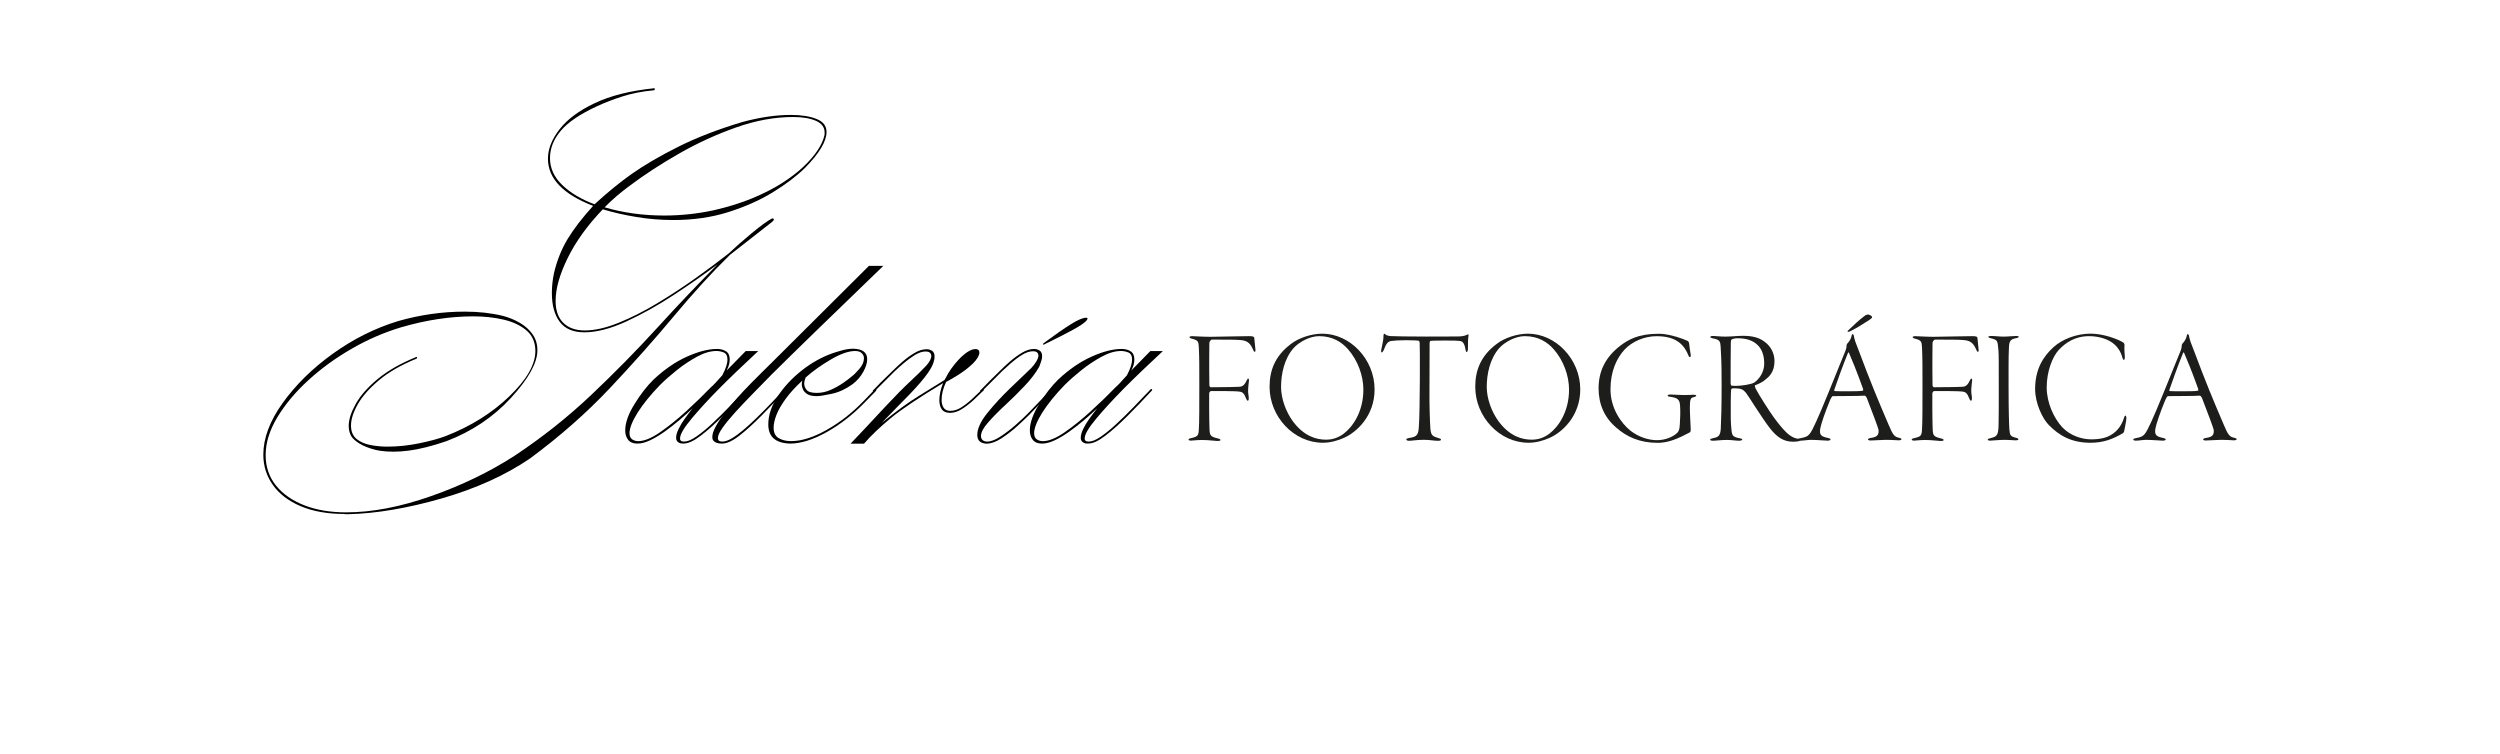 <?xml version="1.0" encoding="utf-8"?>
<!-- Generator: Adobe Illustrator 28.1.0, SVG Export Plug-In . SVG Version: 6.00 Build 0)  -->
<svg version="1.1" id="Capa_1" xmlns="http://www.w3.org/2000/svg" xmlns:xlink="http://www.w3.org/1999/xlink" x="0px" y="0px"
	 viewBox="0 0 535.18 161.5" style="enable-background:new 0 0 535.18 161.5;" xml:space="preserve">
<style type="text/css">
	.st0{fill:#1D1D1B;}
</style>
<g>
	<g>
		<path class="st0" d="M267.34,71.96c0.88,0,1.12,0.1,1.16,0.35c0.07,0.56,0.17,1.89,0.24,2.38c0.07,0.35,0,0.63-0.14,0.63
			c-0.18,0-0.28-0.32-0.46-0.7c-0.6-1.33-1.33-1.71-2.56-1.82c-1.15-0.1-2.77-0.1-6.13-0.1c-0.28,0-0.56,0.49-0.56,0.67
			c0,0.98-0.07,4.13,0,9.07c0,0.35,0.25,0.46,0.31,0.46c3.43,0,5.53-0.07,6.09-0.1c0.42-0.04,0.98-0.07,1.54-1.26
			c0.18-0.38,0.28-0.49,0.35-0.49c0.14,0,0.21,0.11,0.18,0.49c-0.04,0.42-0.18,1.44-0.18,2.14c0,0.63,0.14,1.05,0.14,1.54
			c0,0.46-0.07,0.56-0.21,0.56c-0.14,0-0.28-0.21-0.49-0.77c-0.21-0.6-0.56-1.02-0.98-1.12c-0.52-0.11-0.77-0.18-6.44-0.18
			c-0.07,0-0.35,0.32-0.35,0.46c-0.03,0.56,0,6.13,0.07,7.7c0.07,1.4,0.21,1.61,1.85,2c0.31,0.07,0.49,0.17,0.49,0.32
			c0,0.21-0.35,0.21-0.74,0.21c-0.35,0-1.79-0.21-3.19-0.21c-1.19,0-2.14,0.14-2.38,0.14s-0.52-0.07-0.52-0.21s0.14-0.25,0.63-0.35
			c1.37-0.32,1.51-0.53,1.58-1.89c0.1-1.16,0.1-5.74,0.1-9.59c0-3.75,0-5.67-0.1-7.84c-0.07-1.26-0.1-1.61-1.44-1.93
			c-0.31-0.07-0.56-0.17-0.56-0.35c0-0.14,0.28-0.21,0.52-0.21c0.31,0,2.38,0.14,3.92,0.14C262.48,72.06,266.01,71.96,267.34,71.96z
			"/>
		<path class="st0" d="M294.26,83.37c0,5.67-3.85,9.17-6.55,10.36c-1.4,0.63-2.98,1.05-4.52,1.05c-6.23,0-11.41-5.57-11.41-11.97
			c0-3.5,1.15-6.58,4.52-9.14c1.79-1.4,4.52-2.24,6.76-2.24C288.97,71.43,294.26,76.86,294.26,83.37z M276.86,74.58
			c-1.96,2.28-2.62,5.53-2.62,8.26c0,2.49,1.05,5.36,2.56,7.39c2.38,3.19,5.04,3.89,7.04,3.89c1.37,0,2.59-0.38,3.78-1.26
			c1.93-1.44,4.24-4.69,4.24-9.45c0-2.98-1.19-6.27-3.29-8.65c-1.37-1.54-3.29-2.8-6.2-2.8C280.4,71.96,278.05,73.22,276.86,74.58z"
			/>
		<path class="st0" d="M311.86,72.03c0.95,0,1.61-0.07,2.21-0.38c0.14-0.1,0.25-0.1,0.28-0.04c0.04,0.11,0.04,0.18,0,0.42
			c-0.1,0.42-0.1,1.26-0.1,2.52c0,0.53-0.14,0.81-0.28,0.81c-0.14,0-0.21-0.32-0.25-0.53c-0.07-0.63-0.31-1.29-0.6-1.58
			c-0.31-0.28-0.7-0.35-3.47-0.35c-0.94,0-2.8,0-3.4,0.07c-0.17,0.04-0.21,0.28-0.21,0.49c0,1.26-0.03,9.21-0.03,10.61
			c-0.04,2,0.1,6.76,0.21,7.84c0.14,1.29,0.49,1.5,1.65,1.85c0.42,0.11,0.6,0.18,0.6,0.35c0,0.21-0.25,0.25-0.7,0.25
			c-0.84,0-1.68-0.21-2.94-0.21c-1.54,0-2.59,0.21-3.15,0.21c-0.46,0-0.63-0.14-0.63-0.32c0-0.14,0.35-0.25,0.73-0.31
			c1.65-0.21,1.86-0.81,1.96-2.42c0.25-3.33,0.25-17.4,0.17-17.92c-0.03-0.31-0.14-0.42-0.24-0.46c-0.21-0.03-1.02-0.1-2.63-0.1
			c-1.58,0-2.45,0.07-3.26,0.17c-0.63,0.11-1.05,0.53-1.54,1.89c-0.14,0.35-0.35,0.56-0.46,0.56c-0.14,0-0.14-0.31-0.1-0.52
			c0.17-1.02,0.49-2.07,0.49-2.94c0-0.32,0-0.46,0.14-0.53c0.07-0.04,0.21,0.04,0.28,0.14c0.14,0.18,0.7,0.32,1.15,0.35
			c0.6,0.04,3.92,0.1,7.53,0.1L311.86,72.03z"/>
		<path class="st0" d="M338.29,83.37c0,5.67-3.85,9.17-6.55,10.36c-1.4,0.63-2.98,1.05-4.52,1.05c-6.23,0-11.41-5.57-11.41-11.97
			c0-3.5,1.15-6.58,4.52-9.14c1.79-1.4,4.52-2.24,6.76-2.24C333,71.43,338.29,76.86,338.29,83.37z M320.89,74.58
			c-1.96,2.28-2.62,5.53-2.62,8.26c0,2.49,1.05,5.36,2.56,7.39c2.38,3.19,5.04,3.89,7.04,3.89c1.37,0,2.59-0.38,3.78-1.26
			c1.93-1.44,4.24-4.69,4.24-9.45c0-2.98-1.19-6.27-3.29-8.65c-1.37-1.54-3.29-2.8-6.2-2.8C324.43,71.96,322.08,73.22,320.89,74.58z
			"/>
		<path class="st0" d="M358.9,72.1c0.84,0.25,2.03,0.7,2.38,0.88c0.21,0.11,0.35,0.46,0.35,0.84c0,0.21,0.21,1.54,0.28,1.96
			c0.1,0.46-0.04,0.67-0.14,0.67c-0.17,0-0.21-0.07-0.42-0.56c-1.05-2.52-3.01-3.92-6.72-3.92c-2.66,0-5.25,1.16-6.86,2.87
			c-1.68,1.82-3.01,4.66-3.01,8.51c0,4.13,2.38,7.32,4.24,8.82c1.68,1.33,3.82,2.06,5.71,2.06c1.82,0,3.5-0.73,4.38-1.61
			c0.46-0.53,0.46-1.09,0.52-1.93c0.07-0.7,0.14-2.83,0.04-3.92c-0.1-1.23-0.52-1.61-2.07-1.82c-0.35-0.04-0.59-0.14-0.59-0.28
			c0-0.1,0.14-0.25,0.84-0.21c0.56,0,1.47,0.11,2.7,0.11c1.26,0,1.75-0.07,2.03-0.07c0.31,0,0.56,0.07,0.56,0.21
			c0,0.17-0.42,0.28-0.67,0.35c-0.49,0.11-0.7,0.35-0.7,2.21c0,1.47,0.18,3.99,0.18,4.48c0,0.45,0.03,0.7-0.25,0.84l-1.65,0.84
			c-1.58,0.74-3.26,1.37-5.18,1.37c-3.82,0-6.65-1.29-8.89-3.29c-2.45-2.07-3.75-4.94-3.75-8.37c0-3.61,1.4-6.65,4.69-9.17
			c1.61-1.19,3.71-2.52,8.12-2.52C356.73,71.43,358.1,71.92,358.9,72.1z"/>
		<path class="st0" d="M377.7,73.12c1.51,1.08,2.17,2.66,2.17,4.2c0,2.34-1.19,3.36-2,3.99c-0.59,0.53-1.58,0.95-2.13,1.16
			c-0.14,0.07-0.07,0.32,0.07,0.67c0.7,1.37,2.98,4.94,3.96,6.27c1.08,1.47,1.82,2.35,2.56,3.08c1.12,1.12,2.14,1.44,2.77,1.44
			c0.28,0,0.46,0.1,0.46,0.21c0,0.07-0.14,0.17-0.42,0.28c-0.28,0.1-0.84,0.14-1.33,0.14c-2.14,0-3.54-1.16-4.83-2.77
			c-1.79-2.27-4.73-7.11-5.22-7.7c-0.35-0.39-0.67-0.7-1.08-0.81c-0.35-0.1-0.84-0.17-1.75-0.14c-0.18,0-0.32,0.14-0.35,0.28
			c-0.07,0.35-0.1,4.83-0.07,6.23c0.04,1.61,0.18,2.87,0.28,3.19c0.14,0.42,0.38,0.77,1.65,0.98c0.39,0.07,0.52,0.14,0.52,0.28
			s-0.28,0.25-0.7,0.25c-0.74,0-1.4-0.17-2.59-0.17c-1.3,0-2.31,0.17-2.98,0.17c-0.35,0-0.59-0.07-0.59-0.25
			c0-0.14,0.25-0.21,0.7-0.32c1.08-0.21,1.47-0.52,1.57-2c0.1-2,0.18-4.62,0.18-9.7c0-4.9-0.14-6.76-0.21-7.88
			c-0.07-1.02-0.14-1.5-1.61-1.75c-0.31-0.07-0.6-0.14-0.6-0.32c0-0.11,0.18-0.21,0.63-0.21c0.49,0,1.33,0.14,2.59,0.14
			c1.29,0,2.59-0.17,3.75-0.17C375.18,71.89,376.54,72.27,377.7,73.12z M370.73,72.66c-0.07,0.04-0.17,0.04-0.21,0.59
			c-0.04,0.7-0.04,8.12-0.04,8.68c0,0.53,0.14,0.63,0.25,0.63c0.21,0.04,0.67,0.04,0.95,0.04c1.02,0,3.19-0.28,3.89-0.73
			c0.98-0.7,2.1-2.14,2.1-4.03c0-1.86-0.56-3.19-1.47-4.03c-0.94-0.88-2.21-1.4-4.31-1.4C371.43,72.41,370.91,72.55,370.73,72.66z"
			/>
		<path class="st0" d="M396.84,71.82c0.14,0.91,0.49,1.79,0.98,3.01c2.7,7.21,4.17,10.71,6.51,16.17c0.91,2.17,1.23,2.49,2.14,2.7
			c0.38,0.07,0.59,0.21,0.59,0.31c0,0.18-0.31,0.25-0.63,0.25c-0.56,0-0.94-0.1-2.84-0.1c-0.94,0-2.42,0.14-3.15,0.14
			c-0.35,0-0.56-0.1-0.56-0.25c0-0.14,0.35-0.28,0.67-0.31c1.58-0.21,1.61-0.91,1.61-1.58c0-0.42-1.26-3.64-2.56-7.04
			c-0.1-0.21-0.31-0.42-0.42-0.42c-1.3,0.1-6.09,0.07-6.86,0.1c-0.1,0-0.38,0.46-0.49,0.7c-0.31,0.7-1.36,3.36-1.92,5.25
			c-0.42,1.43-0.39,2.07,0,2.45c0.28,0.28,0.77,0.42,1.44,0.56c0.35,0.07,0.52,0.21,0.52,0.32c0,0.17-0.31,0.25-0.67,0.25
			c-0.67,0-2.17-0.17-3.47-0.17c-0.88,0-1.47,0.17-2.21,0.17c-0.39,0-0.6-0.07-0.6-0.25s0.35-0.25,0.7-0.32
			c1.61-0.31,1.82-0.56,3.19-3.54c0.95-2,4.1-9.8,6.27-15.19c0.18-0.46,0.21-0.7,0.21-1.01c0-0.14,0.07-0.35,0.1-0.39
			c0.21-0.25,0.84-0.88,0.98-1.75c0.04-0.14,0.07-0.35,0.21-0.35C396.7,71.54,396.77,71.61,396.84,71.82z M398.84,83.27
			c-1.58-4.41-2.42-6.27-3.01-7.7c-0.1-0.25-0.18-0.14-0.28,0.1c-0.98,2.38-2.38,6.27-2.87,7.74c-0.04,0-0.07,0.31,0.1,0.31
			c0.56,0.04,1.47,0.04,2.8,0.04c1.19,0,2.84,0,3.26-0.14C398.8,83.62,398.87,83.41,398.84,83.27z M400.1,67.37
			c0.42,0.14,0.67,0.35,0.67,0.56c0,0.17-0.35,0.35-0.7,0.63c-1.29,0.84-2.7,1.71-3.89,2.31c-0.35,0.17-0.67,0.25-0.67,0.07
			c0-0.07,0.07-0.17,0.24-0.31c1.02-0.98,2.24-2.14,3.5-3.08C399.54,67.37,399.89,67.27,400.1,67.37z"/>
		<path class="st0" d="M422.15,71.96c0.88,0,1.12,0.1,1.16,0.35c0.07,0.56,0.17,1.89,0.24,2.38c0.07,0.35,0,0.63-0.14,0.63
			c-0.18,0-0.28-0.32-0.46-0.7c-0.6-1.33-1.33-1.71-2.56-1.82c-1.15-0.1-2.77-0.1-6.13-0.1c-0.28,0-0.56,0.49-0.56,0.67
			c0,0.98-0.07,4.13,0,9.07c0,0.35,0.25,0.46,0.31,0.46c3.43,0,5.53-0.07,6.09-0.1c0.42-0.04,0.98-0.07,1.54-1.26
			c0.18-0.38,0.28-0.49,0.35-0.49c0.14,0,0.21,0.11,0.18,0.49c-0.04,0.42-0.18,1.44-0.18,2.14c0,0.63,0.14,1.05,0.14,1.54
			c0,0.46-0.07,0.56-0.21,0.56c-0.14,0-0.28-0.21-0.49-0.77c-0.21-0.6-0.56-1.02-0.98-1.12c-0.52-0.11-0.77-0.18-6.44-0.18
			c-0.07,0-0.35,0.32-0.35,0.46c-0.03,0.56,0,6.13,0.07,7.7c0.07,1.4,0.21,1.61,1.85,2c0.31,0.07,0.49,0.17,0.49,0.32
			c0,0.21-0.35,0.21-0.74,0.21c-0.35,0-1.79-0.21-3.19-0.21c-1.19,0-2.14,0.14-2.38,0.14s-0.52-0.07-0.52-0.21s0.14-0.25,0.63-0.35
			c1.37-0.32,1.51-0.53,1.58-1.89c0.1-1.16,0.1-5.74,0.1-9.59c0-3.75,0-5.67-0.1-7.84c-0.07-1.26-0.1-1.61-1.44-1.93
			c-0.31-0.07-0.56-0.17-0.56-0.35c0-0.14,0.28-0.21,0.52-0.21c0.31,0,2.38,0.14,3.92,0.14C417.28,72.06,420.82,71.96,422.15,71.96z
			"/>
		<path class="st0" d="M426.2,71.92c0.98,0,1.65,0.14,2.73,0.14c0.98,0,1.96-0.14,2.73-0.14c0.25,0,0.49,0.07,0.49,0.14
			c0,0.14-0.14,0.28-0.52,0.32c-1.37,0.25-1.51,0.7-1.58,2.17c-0.1,1.86-0.07,5.92-0.07,8.19c0,5.15,0.1,8.19,0.17,9.17
			c0.1,1.33,0.28,1.5,1.33,1.79c0.49,0.1,0.6,0.21,0.6,0.35c0,0.17-0.25,0.21-0.67,0.21c-0.31,0-1.33-0.1-2.17-0.1
			c-1.5,0-2.56,0.17-3.19,0.17c-0.31,0-0.53-0.07-0.53-0.25c0-0.1,0.21-0.21,0.81-0.35c1.3-0.28,1.47-0.84,1.51-2.94
			c0.07-2,0.03-11.94,0.03-13.79c0-1.71-0.1-2.52-0.17-3.04c-0.1-1.16-0.42-1.29-1.65-1.58c-0.25-0.07-0.39-0.14-0.39-0.28
			C425.68,71.99,425.85,71.92,426.2,71.92z"/>
		<path class="st0" d="M454.49,73.29c0.21,0.14,0.31,0.38,0.31,0.56c-0.1,0.84,0.07,2.24,0.07,2.63c0,0.31-0.1,0.56-0.21,0.56
			c-0.14,0-0.25-0.21-0.31-0.46c-0.28-1.19-1.05-2.31-1.65-2.8c-1.29-1.23-3.5-1.82-5.46-1.82c-3.15,0-5.15,1.5-6.51,2.94
			c-1.33,1.43-2.59,4.58-2.59,8.02c0,3.36,1.58,6.65,3.33,8.54c1.75,1.85,4.27,2.59,6.2,2.59c1.96,0,3.26-0.35,4.24-0.95
			c1.36-0.8,2.24-2.03,2.73-3.5c0.14-0.49,0.25-0.63,0.35-0.63c0.14,0,0.21,0.28,0.21,0.53c0,0.59-0.42,2.45-0.49,2.87
			c-0.04,0.14-0.14,0.28-0.28,0.38c-2.1,1.23-4.1,2.03-6.9,2.03c-4.13,0-6.72-1.54-8.96-3.82c-1.4-1.44-2.91-4.73-2.91-7.67
			c0-4.24,1.71-6.97,3.96-9c1.82-1.64,4.83-2.87,7.91-2.87C450.39,71.43,453.37,72.62,454.49,73.29z"/>
		<path class="st0" d="M468.59,71.82c0.14,0.91,0.49,1.79,0.98,3.01c2.7,7.21,4.17,10.71,6.51,16.17c0.91,2.17,1.23,2.49,2.14,2.7
			c0.38,0.07,0.59,0.21,0.59,0.31c0,0.18-0.31,0.25-0.63,0.25c-0.56,0-0.94-0.1-2.84-0.1c-0.94,0-2.42,0.14-3.15,0.14
			c-0.35,0-0.56-0.1-0.56-0.25c0-0.14,0.35-0.28,0.67-0.31c1.58-0.21,1.61-0.91,1.61-1.58c0-0.42-1.26-3.64-2.56-7.04
			c-0.1-0.21-0.31-0.42-0.42-0.42c-1.3,0.1-6.09,0.07-6.86,0.1c-0.1,0-0.38,0.46-0.49,0.7c-0.31,0.7-1.36,3.36-1.92,5.25
			c-0.42,1.43-0.39,2.07,0,2.45c0.28,0.28,0.77,0.42,1.44,0.56c0.35,0.07,0.52,0.21,0.52,0.32c0,0.17-0.31,0.25-0.67,0.25
			c-0.67,0-2.17-0.17-3.47-0.17c-0.88,0-1.47,0.17-2.21,0.17c-0.39,0-0.6-0.07-0.6-0.25s0.35-0.25,0.7-0.32
			c1.61-0.31,1.82-0.56,3.19-3.54c0.95-2,4.1-9.8,6.27-15.19c0.18-0.46,0.21-0.7,0.21-1.01c0-0.14,0.07-0.35,0.1-0.39
			c0.21-0.25,0.84-0.88,0.98-1.75c0.04-0.14,0.07-0.35,0.21-0.35C468.45,71.54,468.52,71.61,468.59,71.82z M470.58,83.27
			c-1.58-4.41-2.42-6.27-3.01-7.7c-0.1-0.25-0.18-0.14-0.28,0.1c-0.98,2.38-2.38,6.27-2.87,7.74c-0.04,0-0.07,0.31,0.1,0.31
			c0.56,0.04,1.47,0.04,2.8,0.04c1.19,0,2.84,0,3.26-0.14C470.55,83.62,470.62,83.41,470.58,83.27z"/>
	</g>
	<g>
		<path d="M73.81,110.03c-3.69,0-6.84-0.56-9.45-1.67c-2.61-1.11-4.59-2.63-5.95-4.55c-1.36-1.92-2.04-4.08-2.04-6.48
			c0-3.52,1.38-7.21,4.15-11.07s6.33-7.38,10.7-10.52c4.37-3.15,9.04-5.49,14.02-7.01c4.75-1.35,9.49-2.02,14.24-2.02
			c2.99,0,5.73,0.31,8.22,0.92c1.32,0.35,2.53,0.86,3.65,1.52c1.11,0.66,2.01,1.47,2.68,2.44c0.67,0.97,1.01,2.09,1.01,3.38
			c0,2.7-1.88,6.09-5.65,10.2c-3.76,4.1-8.37,7.19-13.82,9.27c-1.55,0.53-3,0.96-4.35,1.3c-1.35,0.34-2.6,0.58-3.76,0.73
			c-1.16,0.15-2.22,0.22-3.19,0.22c-0.5,0-0.97-0.02-1.43-0.04c-0.45-0.03-0.89-0.07-1.3-0.13c-0.41-0.06-0.8-0.13-1.16-0.22
			c-0.37-0.09-0.71-0.18-1.03-0.29c-0.32-0.1-0.63-0.21-0.92-0.33c-0.29-0.12-0.56-0.23-0.79-0.35c-0.23-0.12-0.46-0.24-0.68-0.37
			s-0.42-0.26-0.59-0.4s-0.33-0.26-0.46-0.37c-0.13-0.12-0.25-0.23-0.35-0.35c-0.1-0.12-0.2-0.23-0.29-0.35
			c-0.41-0.64-0.62-1.42-0.62-2.33c0-1.35,0.51-2.92,1.52-4.72s2.59-3.58,4.72-5.34c2.14-1.76,4.86-3.31,8.17-4.66l0.09-0.04
			c0.09,0,0.13,0.04,0.13,0.13v0.09c0,0.03-0.02,0.06-0.04,0.09c-0.03,0.03-0.07,0.06-0.13,0.09c-3.22,1.32-5.87,2.83-7.93,4.55
			s-3.59,3.44-4.57,5.16c-0.98,1.73-1.47,3.25-1.47,4.57c0,1.26,0.39,2.21,1.16,2.86c0.78,0.64,1.76,1.08,2.97,1.32
			c1.2,0.23,2.42,0.35,3.65,0.35c2.2,0,4.45-0.23,6.75-0.7c2.3-0.47,4.2-0.98,5.69-1.54c5.36-2.08,9.91-4.91,13.65-8.5
			c3.74-3.59,5.6-6.83,5.6-9.73c0-1.85-0.63-3.31-1.89-4.39c-1.26-1.08-2.9-1.86-4.92-2.33c-2.02-0.47-4.17-0.7-6.46-0.7
			c-4.95,0-10.09,0.78-15.42,2.33c-3.63,1.08-7.17,2.61-10.61,4.59c-3.44,1.98-6.55,4.23-9.32,6.77c-2.77,2.53-4.98,5.19-6.64,7.95
			c-1.66,2.77-2.48,5.46-2.48,8.06c0,2.52,0.74,4.69,2.22,6.53c1.48,1.83,3.52,3.24,6.11,4.24c2.59,1,5.56,1.49,8.9,1.49
			c5.54,0,11.59-1.16,18.17-3.47c6.58-2.31,12.55-5.2,17.91-8.66c5.92-3.93,11.38-8.26,16.39-13.01s9.73-9.54,14.15-14.39
			c4.42-4.85,8.72-9.37,12.88-13.56c-2.84,2.14-5.96,4.32-9.36,6.55c-3.4,2.23-6.78,4.12-10.15,5.67c-3.37,1.55-6.37,2.33-9.01,2.33
			c-2.37,0-4.12-0.75-5.25-2.24c-1.13-1.49-1.69-3.56-1.69-6.2c0-1.35,0.15-2.74,0.44-4.17c0.64-2.75,1.63-5.21,2.94-7.38
			c1.32-2.17,3.13-4.53,5.45-7.08c-6.45-2.49-9.67-5.86-9.67-10.11c0-2.05,0.83-4.15,2.48-6.28c1.65-2.14,4.17-4.01,7.54-5.6
			c3.37-1.6,7.6-2.66,12.7-3.19c0.12,0.03,0.18,0.07,0.18,0.13c-0.03,0.21-0.12,0.31-0.26,0.31c-2.46,0.23-4.68,0.67-6.66,1.3
			c-1.98,0.63-3.79,1.33-5.43,2.09c-3.63,1.67-6.23,3.42-7.78,5.25c-1.55,1.83-2.33,3.79-2.33,5.87c0,2.17,0.88,4.09,2.64,5.78
			c1.76,1.69,4.06,3.05,6.9,4.11c2.7-2.49,5.36-4.67,8-6.53c2.64-1.86,5.93-3.78,9.87-5.76c3.94-1.98,8.5-3.74,13.69-5.3
			c3.78-1.03,7.27-1.54,10.46-1.54c2.23,0,4.06,0.29,5.49,0.86c1.44,0.57,2.15,1.5,2.15,2.79c0,1.99-1.52,4.54-4.57,7.65
			c-1.85,1.82-4.16,3.57-6.94,5.27c-2.78,1.7-5.96,3.11-9.54,4.24c-3.57,1.13-7.49,1.69-11.73,1.69c-2.67,0-5.29-0.21-7.87-0.64
			c-2.58-0.42-5-0.97-7.25-1.65c-3.28,3.43-5.79,6.9-7.51,10.42c-1.73,3.52-2.59,6.58-2.59,9.18c0,2.05,0.55,3.62,1.65,4.7
			c1.1,1.08,2.63,1.63,4.59,1.63c2.14,0,4.56-0.55,7.27-1.65c2.71-1.1,5.49-2.5,8.33-4.22c2.84-1.71,5.57-3.51,8.2-5.38
			c2.62-1.87,4.96-3.62,7.01-5.23c1.35-1.29,2.99-2.73,4.92-4.33c1.93-1.6,3.37-2.64,4.31-3.14l0.18-0.04
			c0.15,0,0.23,0.09,0.26,0.26c0,0.09-0.1,0.23-0.31,0.44l-9.1,7.12c-3.84,3.75-7.83,8.12-11.98,13.1
			c-4.15,4.98-8.72,10.12-13.71,15.42c-5,5.3-10.7,10.33-17.12,15.07c-5.3,3.6-11.61,6.45-18.92,8.55
			c-7.31,2.09-13.92,3.21-19.84,3.36H73.81z M152.83,45c3.05-0.7,5.78-1.55,8.2-2.55c2.42-1,4.54-2.08,6.37-3.25
			c1.83-1.17,3.38-2.36,4.64-3.56c1.26-1.2,2.26-2.36,2.99-3.47c0.73-1.11,1.2-2.12,1.41-3.03c0.06-0.06,0.09-0.31,0.09-0.75
			c0-1.14-0.62-1.98-1.87-2.53c-1.25-0.54-2.88-0.81-4.9-0.81c-3.9,0-7.95,0.74-12.15,2.22c-4.2,1.48-8.27,3.34-12.19,5.58
			c-3.93,2.24-7.47,4.55-10.63,6.92c-1.96,1.44-3.75,2.97-5.36,4.61c3.96,1.17,8.22,1.76,12.79,1.76
			C145.77,46.14,149.31,45.76,152.83,45z"/>
		<path d="M145.9,94.94c-0.13-0.02-0.26-0.04-0.37-0.09c-0.12-0.04-0.22-0.09-0.31-0.15c-0.09-0.06-0.16-0.12-0.22-0.2
			c-0.06-0.07-0.11-0.15-0.15-0.22c-0.04-0.07-0.07-0.16-0.09-0.26c-0.02-0.1-0.02-0.21-0.02-0.33c0-0.53,0.18-1.15,0.53-1.87
			c0.35-0.72,0.76-1.41,1.23-2.07c0.47-0.66,1.05-1.44,1.76-2.35c-0.88,0.85-1.83,1.71-2.86,2.57c-1.03,0.86-2.07,1.68-3.14,2.44
			c-1.07,0.76-2.1,1.38-3.1,1.85c-1,0.47-1.9,0.7-2.72,0.7c-0.88,0-1.53-0.26-1.96-0.79c-0.42-0.53-0.64-1.2-0.64-2.02
			c0-1.61,0.65-3.48,1.96-5.6c1.3-2.12,2.67-3.89,4.11-5.3c2.31-2.17,4.69-3.8,7.14-4.9c2.45-1.1,4.59-1.65,6.44-1.65
			c0.76,0,1.41,0.17,1.93,0.51c0.53,0.34,0.79,0.92,0.79,1.74c0,0.32-0.04,0.67-0.13,1.05c-0.09,0.38-0.26,0.82-0.53,1.32l4.09-4.17
			h2.68c-3.4,3.16-6.19,5.84-8.37,8.04c-2.18,2.2-4.12,4.31-5.82,6.33c-1.7,2.02-2.55,3.46-2.55,4.31c-0.03,0.47,0.26,0.7,0.88,0.7
			c0.7,0,1.57-0.36,2.61-1.08c1.04-0.72,2.17-1.64,3.38-2.77c1.22-1.13,2.45-2.34,3.69-3.63c1.25-1.29,2.42-2.52,3.54-3.69
			c0.03-0.06,0.09-0.09,0.18-0.09c0.12,0.06,0.18,0.13,0.18,0.22c0,0.03-0.03,0.07-0.09,0.13c-1.73,1.88-3.45,3.67-5.16,5.38
			s-3.3,3.14-4.77,4.26c-1.47,1.13-2.68,1.69-3.65,1.69C146.19,94.96,146.04,94.95,145.9,94.94z M141.29,92.54
			c1.83-1.26,3.71-2.78,5.65-4.55c1.93-1.77,3.71-3.49,5.32-5.16c0.29-0.2,1.08-1.04,2.37-2.5c0.41-0.79,0.7-1.46,0.86-2
			c0.16-0.54,0.24-0.97,0.24-1.3c0-0.82-0.26-1.34-0.77-1.56c-0.51-0.22-1.05-0.33-1.6-0.33c-1.26,0-2.64,0.4-4.13,1.21
			c-1.49,0.81-2.94,1.77-4.33,2.88c-1.39,1.11-2.6,2.18-3.63,3.21c-1,1.03-1.9,2.04-2.7,3.03c-0.81,1-1.49,1.95-2.07,2.86
			c-0.57,0.91-1,1.74-1.3,2.48c-0.29,0.75-0.44,1.38-0.44,1.91c0,0.62,0.18,1.05,0.55,1.32c0.37,0.26,0.81,0.4,1.34,0.4
			C137.91,94.43,139.46,93.8,141.29,92.54z"/>
		<path d="M153.38,94.79c-0.31-0.12-0.53-0.28-0.68-0.48c-0.15-0.2-0.22-0.45-0.22-0.75c0-0.62,0.25-1.38,0.75-2.29
			c0.5-0.91,1.15-1.88,1.96-2.92c0.81-1.04,1.69-2.1,2.66-3.19c0.97-1.08,1.95-2.13,2.94-3.14c1-1.01,1.92-1.93,2.77-2.77
			c0.85-0.83,1.54-1.52,2.07-2.04l20.39-20.3h3.08c-11.25,10.84-19.23,18.6-23.95,23.29c-1.41,1.44-2.79,2.85-4.15,4.24
			c-1.36,1.39-2.59,2.7-3.69,3.91c-1.1,1.22-1.98,2.29-2.64,3.23c-0.66,0.94-0.99,1.67-0.99,2.2c0,0.23,0.07,0.42,0.22,0.55
			c0.15,0.13,0.4,0.2,0.75,0.2c0.56,0,1.21-0.22,1.96-0.66s1.57-1.03,2.46-1.78s1.83-1.6,2.81-2.55c0.98-0.95,1.98-1.96,2.99-3.01
			s2.01-2.11,3.01-3.16c0.06-0.06,0.1-0.09,0.13-0.09c0.15,0,0.22,0.07,0.22,0.22l-0.09,0.13c-1.73,1.85-3.44,3.63-5.12,5.34
			c-1.69,1.71-3.26,3.14-4.72,4.28s-2.71,1.71-3.74,1.71C154.07,94.96,153.68,94.9,153.38,94.79z"/>
		<path d="M164.47,90.87c0-1.99,0.67-4.01,2.02-6.04c1.35-2.04,3.06-3.87,5.14-5.52c2.08-1.64,4.28-2.87,6.59-3.69
			c0.59-0.2,1.29-0.42,2.11-0.64c0.82-0.22,1.61-0.33,2.37-0.33c1.96,0.06,2.94,0.81,2.94,2.24c0,0.79-0.28,1.69-0.83,2.7
			c-0.56,1.01-1.3,1.88-2.24,2.61c-1.44,1.05-2.92,1.75-4.46,2.09c-1.54,0.34-2.63,0.51-3.27,0.51c-0.88,0-1.55-0.14-2-0.42
			c-0.45-0.28-0.77-0.62-0.94-1.01s-0.26-0.74-0.26-1.03c0-0.23,0.01-0.41,0.04-0.53c0.03-0.12,0.06-0.23,0.09-0.35
			c-1.47,1.35-2.65,2.64-3.56,3.89c-0.91,1.25-1.57,2.39-1.98,3.43c-0.41,1.04-0.62,1.96-0.62,2.75c0,1.08,0.36,1.84,1.08,2.26
			c0.72,0.42,1.6,0.64,2.66,0.64c2.26,0,4.8-0.81,7.65-2.42c2.84-1.61,5.45-3.65,7.82-6.11l2.42-2.5c0.06-0.06,0.13-0.09,0.22-0.09
			c0.06,0,0.09,0.01,0.11,0.02c0.01,0.02,0.02,0.04,0.02,0.07l-0.04,0.26l-2.37,2.42c-2.58,2.67-5.32,4.81-8.24,6.44
			c-2.92,1.63-5.52,2.44-7.8,2.44C166.03,94.87,164.47,93.51,164.47,90.87z M177.85,83.45c0.98-0.44,1.86-0.93,2.64-1.47
			c0.78-0.54,1.38-1,1.82-1.38c0.44-0.32,0.99-0.86,1.65-1.63c0.66-0.76,0.99-1.52,0.99-2.29c0-0.41-0.16-0.77-0.48-1.08
			c-0.32-0.31-0.79-0.46-1.41-0.46c-1.41,0-3.16,0.62-5.25,1.85c-2.09,1.23-3.87,2.5-5.34,3.82c-0.21,0.5-0.31,0.94-0.31,1.32
			c0,0.47,0.17,0.92,0.51,1.34c0.34,0.42,1.06,0.64,2.18,0.64C175.87,84.11,176.87,83.89,177.85,83.45z"/>
		<path d="M182.09,94.96c1.47-1.52,3.96-4.17,7.47-7.95c2.14-2.29,3.94-4.11,5.41-5.47c1.46-1.36,2.56-2.45,3.3-3.25
			c0.73-0.81,1.1-1.52,1.1-2.13c-0.06-0.62-0.47-0.92-1.23-0.92c-0.7,0-1.47,0.26-2.31,0.77c-0.83,0.51-1.64,1.11-2.42,1.78
			c-0.78,0.67-1.43,1.26-1.96,1.76c-1.32,1.29-2.74,2.71-4.26,4.26l-0.18,0.09c-0.12-0.06-0.18-0.15-0.18-0.26
			c0.76-0.85,2.21-2.3,4.35-4.35c0.53-0.53,1.19-1.14,2-1.85c0.81-0.7,1.66-1.33,2.57-1.87c0.91-0.54,1.77-0.81,2.59-0.81
			c0.47,0,0.87,0.12,1.21,0.35c0.34,0.23,0.51,0.63,0.51,1.19c0,1-0.45,2.15-1.36,3.45c-0.91,1.3-2.21,2.83-3.91,4.59
			c-1.7,1.76-3.72,3.82-6.06,6.2c3.25-2.61,5.93-4.55,8.02-5.82c2.09-1.27,3.9-2.4,5.43-3.36l0.31-0.53
			c0.26-0.56,0.64-1.18,1.12-1.87c0.48-0.69,1.03-1.35,1.63-2c0.6-0.64,1.22-1.18,1.85-1.6c0.63-0.42,1.22-0.64,1.78-0.64
			c0.53,0.03,0.79,0.28,0.79,0.75c0,0.29-0.11,0.64-0.33,1.03s-0.58,0.84-1.08,1.34c-0.97,0.94-2.12,1.81-3.45,2.61
			c-1.33,0.81-2.09,1.24-2.26,1.3c-0.64,1.35-0.97,2.64-0.97,3.87c0,0.67,0.15,1.23,0.44,1.67c0.29,0.44,0.78,0.66,1.45,0.66
			c0.79,0,1.59-0.26,2.4-0.79c0.81-0.53,1.58-1.14,2.33-1.85s1.43-1.35,2.04-1.93c0.06-0.06,0.13-0.09,0.22-0.09
			c0.12,0,0.18,0.07,0.18,0.22c-0.67,0.67-1.41,1.38-2.22,2.13c-0.81,0.75-1.64,1.39-2.5,1.93c-0.86,0.54-1.71,0.81-2.53,0.81
			c-0.82,0-1.41-0.25-1.76-0.75c-0.35-0.5-0.53-1.14-0.53-1.93c0-1.11,0.26-2.34,0.79-3.69c-5.24,3.16-9.01,5.69-11.29,7.58
			s-4.16,3.68-5.62,5.38H182.09z"/>
		<path d="M209.21,93.12c0-1.35,0.72-2.92,2.15-4.7c1.44-1.79,3.05-3.54,4.83-5.25c1.79-1.71,3.32-3.19,4.61-4.42
			c0.44-0.47,0.8-0.94,1.08-1.43c0.28-0.48,0.42-0.9,0.42-1.25c-0.06-0.59-0.44-0.88-1.14-0.88c-0.73,0-1.52,0.26-2.35,0.77
			c-0.83,0.51-1.63,1.11-2.4,1.78c-0.76,0.67-1.41,1.26-1.93,1.76c-1.35,1.32-2.77,2.74-4.26,4.26c-0.03,0.06-0.09,0.09-0.18,0.09
			c-0.15,0.03-0.22-0.03-0.22-0.18c0-0.09,0.04-0.15,0.13-0.18c1.46-1.52,2.89-2.94,4.26-4.26c0.53-0.53,1.19-1.14,2-1.85
			c0.81-0.7,1.66-1.33,2.57-1.87c0.91-0.54,1.77-0.81,2.59-0.81c0.44,0,0.83,0.12,1.19,0.35c0.35,0.23,0.53,0.63,0.53,1.19
			c0,0.15-0.02,0.3-0.04,0.46c-0.03,0.16-0.07,0.34-0.13,0.53c-0.06,0.19-0.12,0.39-0.2,0.59c-0.07,0.21-0.15,0.42-0.24,0.66
			c-0.73,1.32-1.77,2.68-3.1,4.09c-1.33,1.41-2.72,2.78-4.15,4.11c-1.44,1.33-2.67,2.58-3.69,3.74c-1.03,1.16-1.54,2.13-1.54,2.92
			c0,0.38,0.12,0.67,0.37,0.88c0.25,0.21,0.56,0.31,0.94,0.31c0.82,0,1.79-0.37,2.92-1.12c1.13-0.75,2.21-1.58,3.25-2.5
			c1.04-0.92,1.87-1.69,2.48-2.31c1.67-1.7,3.35-3.44,5.05-5.23c0.06-0.06,0.13-0.09,0.22-0.09s0.13,0.06,0.13,0.18
			c0,0.09-0.03,0.15-0.09,0.18l-5.01,5.23c-0.64,0.64-1.49,1.44-2.55,2.4c-1.05,0.95-2.17,1.81-3.34,2.57
			c-1.17,0.76-2.24,1.14-3.21,1.14C209.87,94.9,209.21,94.29,209.21,93.12z M223.31,73.76c-0.03-0.01-0.04-0.05-0.04-0.11l0.13-0.18
			c2.46-1.82,4.42-3.18,5.89-4.09c1.46-0.91,2.53-1.36,3.21-1.36c0.18,0,0.28,0.04,0.31,0.13c0,0.44-0.78,1.11-2.33,2
			c-1.55,0.89-3.87,2.09-6.94,3.58l-0.09,0.04C223.39,73.78,223.34,73.77,223.31,73.76z"/>
		<path d="M232.52,94.94c-0.13-0.02-0.26-0.04-0.37-0.09c-0.12-0.04-0.22-0.09-0.31-0.15c-0.09-0.06-0.16-0.12-0.22-0.2
			c-0.06-0.07-0.11-0.15-0.15-0.22c-0.04-0.07-0.07-0.16-0.09-0.26c-0.02-0.1-0.02-0.21-0.02-0.33c0-0.53,0.18-1.15,0.53-1.87
			c0.35-0.72,0.76-1.41,1.23-2.07c0.47-0.66,1.05-1.44,1.76-2.35c-0.88,0.85-1.83,1.71-2.86,2.57c-1.03,0.86-2.07,1.68-3.14,2.44
			c-1.07,0.76-2.1,1.38-3.1,1.85c-1,0.47-1.9,0.7-2.72,0.7c-0.88,0-1.53-0.26-1.96-0.79c-0.42-0.53-0.64-1.2-0.64-2.02
			c0-1.61,0.65-3.48,1.96-5.6c1.3-2.12,2.67-3.89,4.11-5.3c2.31-2.17,4.69-3.8,7.14-4.9c2.45-1.1,4.59-1.65,6.44-1.65
			c0.76,0,1.41,0.17,1.93,0.51c0.53,0.34,0.79,0.92,0.79,1.74c0,0.32-0.04,0.67-0.13,1.05c-0.09,0.38-0.26,0.82-0.53,1.32l4.09-4.17
			h2.68c-3.4,3.16-6.19,5.84-8.37,8.04c-2.18,2.2-4.12,4.31-5.82,6.33c-1.7,2.02-2.55,3.46-2.55,4.31c-0.03,0.47,0.26,0.7,0.88,0.7
			c0.7,0,1.57-0.36,2.61-1.08c1.04-0.72,2.17-1.64,3.38-2.77c1.22-1.13,2.45-2.34,3.69-3.63c1.25-1.29,2.42-2.52,3.54-3.69
			c0.03-0.06,0.09-0.09,0.18-0.09c0.12,0.06,0.18,0.13,0.18,0.22c0,0.03-0.03,0.07-0.09,0.13c-1.73,1.88-3.45,3.67-5.16,5.38
			s-3.3,3.14-4.77,4.26c-1.47,1.13-2.68,1.69-3.65,1.69C232.81,94.96,232.65,94.95,232.52,94.94z M227.91,92.54
			c1.83-1.26,3.71-2.78,5.65-4.55c1.93-1.77,3.71-3.49,5.32-5.16c0.29-0.2,1.08-1.04,2.37-2.5c0.41-0.79,0.7-1.46,0.86-2
			c0.16-0.54,0.24-0.97,0.24-1.3c0-0.82-0.26-1.34-0.77-1.56c-0.51-0.22-1.05-0.33-1.6-0.33c-1.26,0-2.64,0.4-4.13,1.21
			c-1.49,0.81-2.94,1.77-4.33,2.88c-1.39,1.11-2.6,2.18-3.63,3.21c-1,1.03-1.9,2.04-2.7,3.03c-0.81,1-1.49,1.95-2.07,2.86
			c-0.57,0.91-1,1.74-1.3,2.48c-0.29,0.75-0.44,1.38-0.44,1.91c0,0.62,0.18,1.05,0.55,1.32c0.37,0.26,0.81,0.4,1.34,0.4
			C224.53,94.43,226.08,93.8,227.91,92.54z"/>
	</g>
</g>
</svg>
